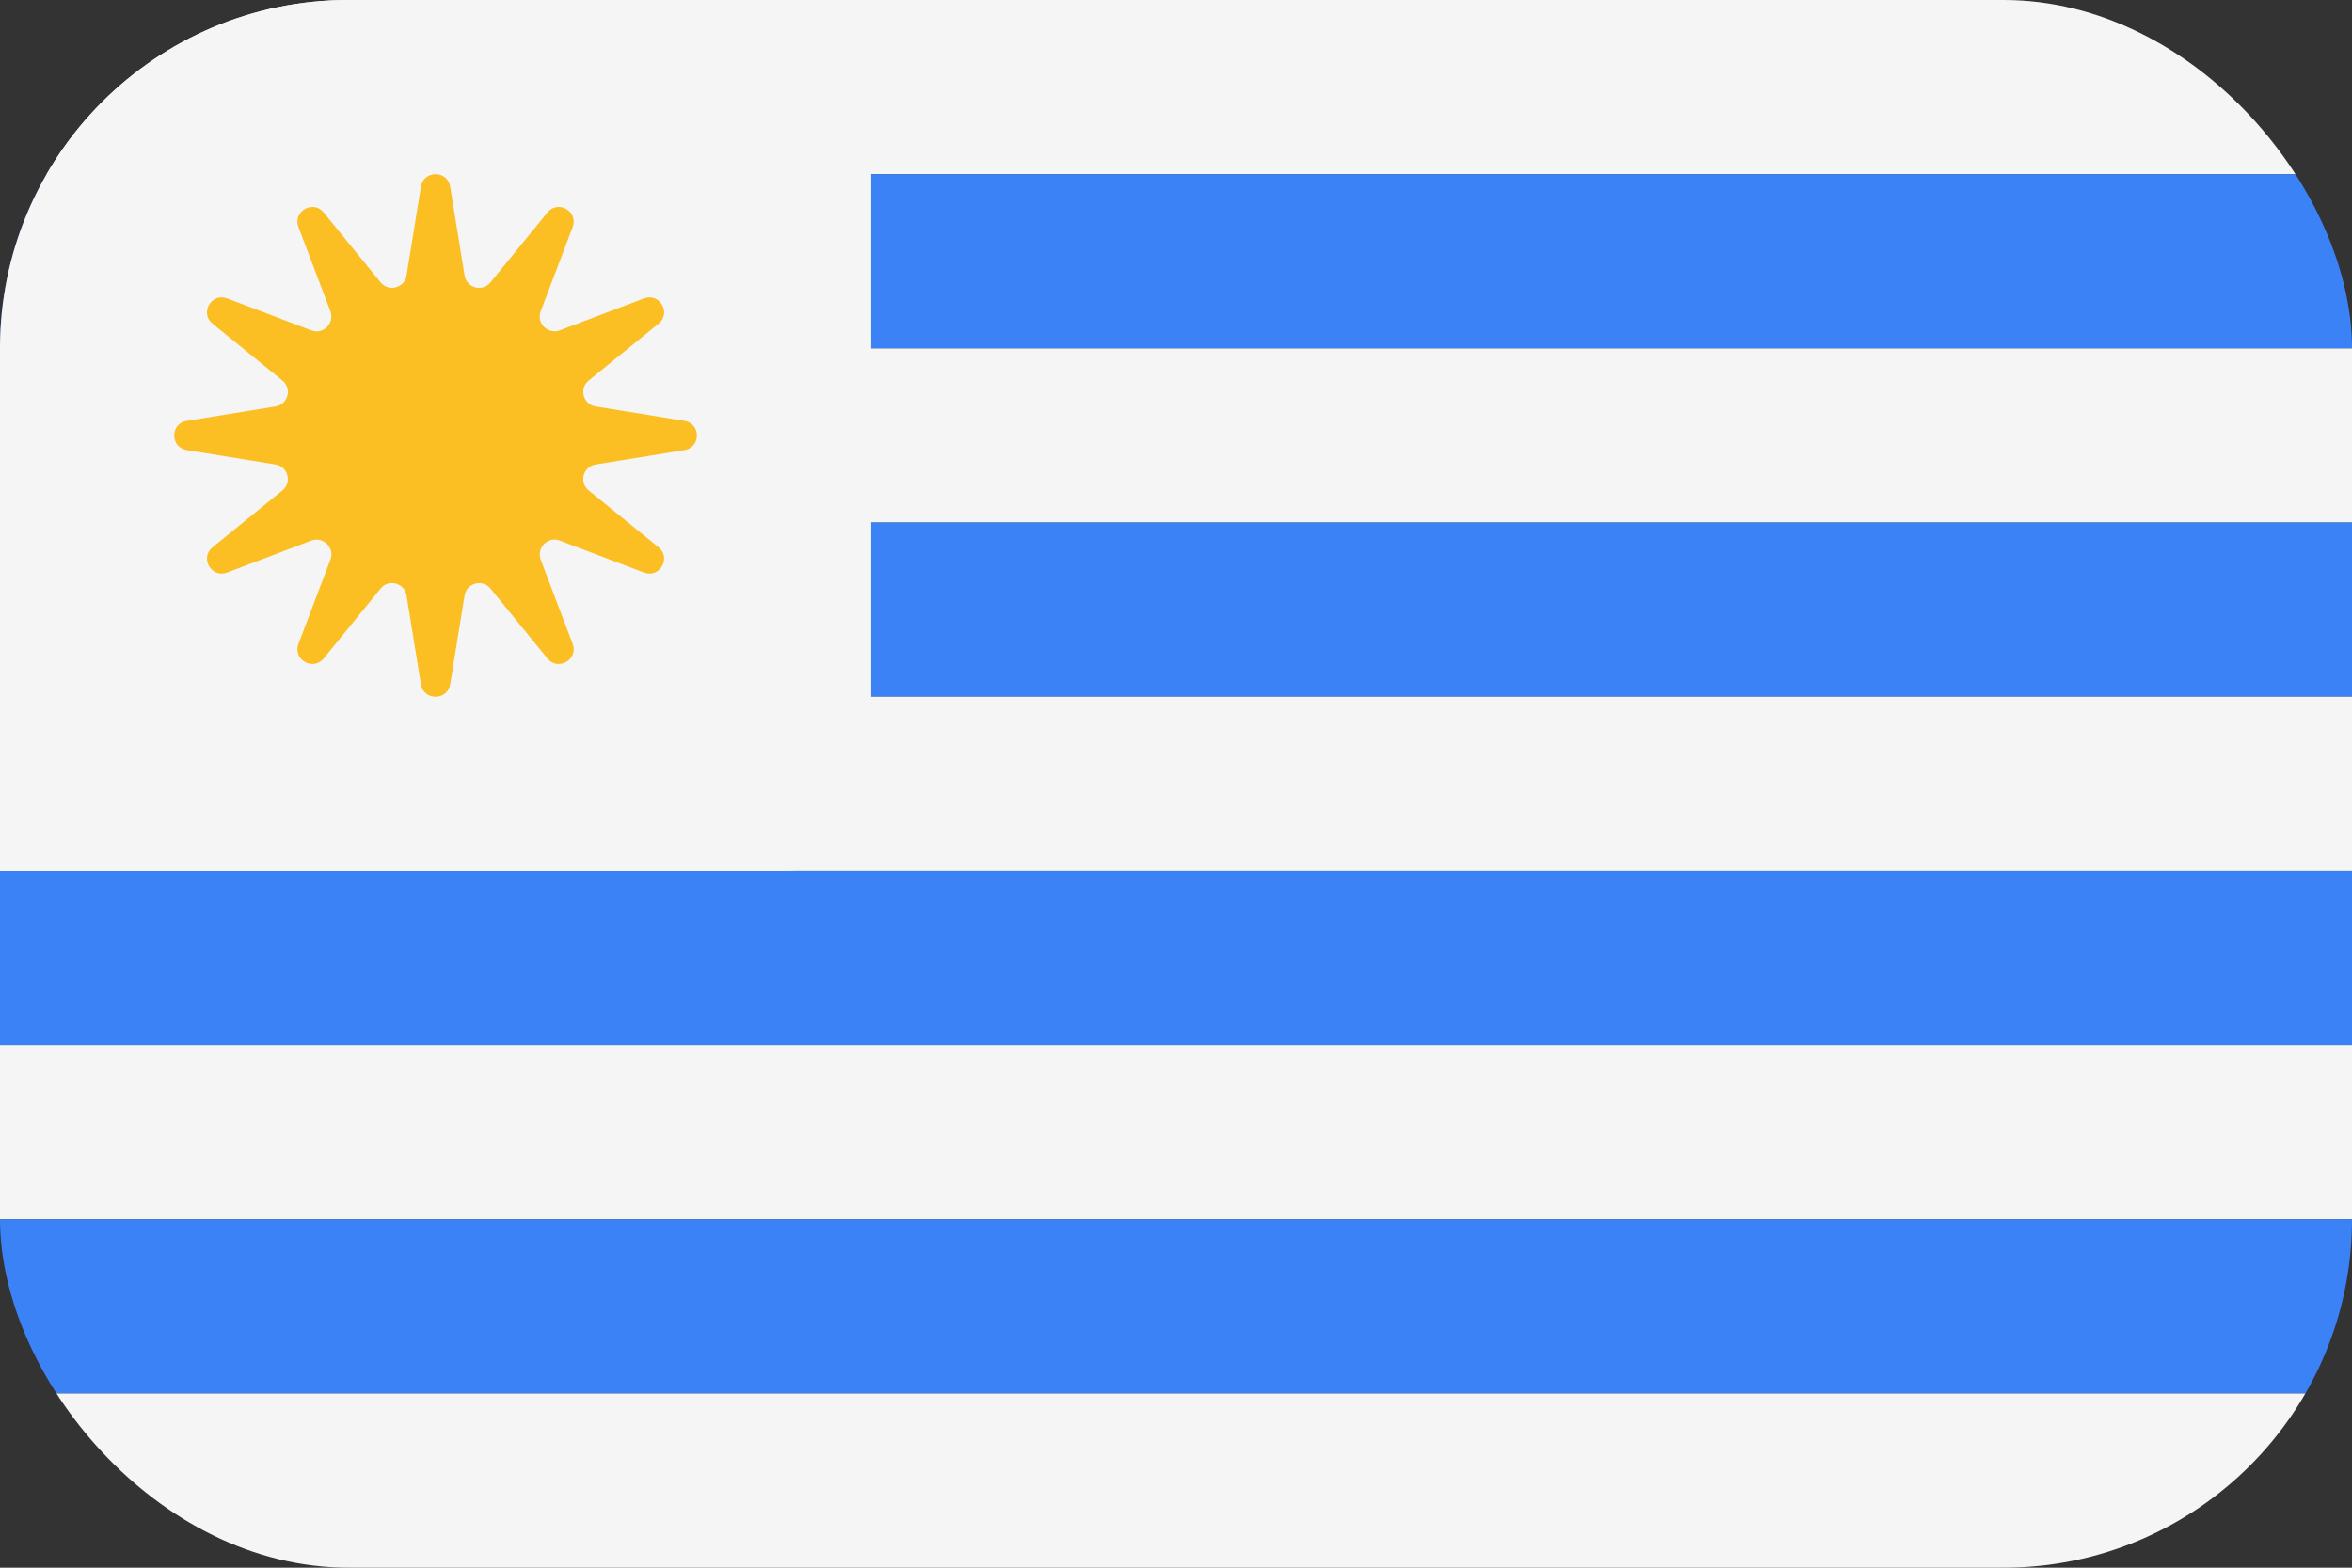 <svg width="54" height="36" viewBox="0 0 54 36" fill="none" xmlns="http://www.w3.org/2000/svg">
<rect x="0" y="0" width="54" height="36" fill="#333333" stroke="none"/>
<g clip-path="url(#clip0_98_4940)">
<path d="M0 0H54V4H0V0Z" fill="#F5F5F5"/>
<path d="M0 4H54V8H0V4Z" fill="#3B82F6"/>
<path d="M0 8H54V12H0V8Z" fill="#F5F5F5"/>
<path d="M0 12H54V16H0V12Z" fill="#3B82F6"/>
<path d="M0 16H54V20H0V16Z" fill="#F5F5F5"/>
<path d="M0 20H54V24H0V20Z" fill="#3B82F6"/>
<path d="M0 24H54V28H0V24Z" fill="#F5F5F5"/>
<path d="M0 28H54V32H0V28Z" fill="#3B82F6"/>
<path d="M0 32H54V36H0V32Z" fill="#F5F5F5"/>
<path d="M0 0H20V18C20 19.105 19.105 20 18 20H0V0Z" fill="#F5F5F5"/>
<path fill-rule="evenodd" clip-rule="evenodd" d="M10.336 4.287L10.666 6.325C10.714 6.615 11.079 6.712 11.263 6.483L12.568 4.88C12.809 4.581 13.284 4.853 13.148 5.214L12.414 7.147C12.309 7.419 12.577 7.687 12.853 7.586L14.786 6.852C15.147 6.716 15.419 7.191 15.12 7.432L13.517 8.737C13.288 8.921 13.389 9.29 13.675 9.334L15.713 9.664C16.096 9.725 16.096 10.275 15.713 10.336L13.675 10.666C13.385 10.714 13.288 11.079 13.517 11.263L15.12 12.568C15.419 12.809 15.147 13.284 14.786 13.148L12.853 12.414C12.581 12.309 12.313 12.577 12.414 12.853L13.148 14.786C13.284 15.147 12.809 15.419 12.568 15.12L11.263 13.517C11.079 13.288 10.71 13.389 10.666 13.675L10.336 15.713C10.275 16.096 9.725 16.096 9.664 15.713L9.334 13.675C9.286 13.385 8.921 13.288 8.737 13.517L7.432 15.12C7.191 15.419 6.716 15.147 6.852 14.786L7.586 12.853C7.691 12.581 7.423 12.313 7.147 12.414L5.214 13.148C4.853 13.284 4.581 12.809 4.88 12.568L6.483 11.263C6.712 11.079 6.611 10.71 6.325 10.666L4.287 10.336C3.904 10.275 3.904 9.725 4.287 9.664L6.325 9.334C6.615 9.286 6.712 8.921 6.483 8.737L4.88 7.432C4.581 7.191 4.853 6.716 5.214 6.852L7.147 7.586C7.419 7.691 7.687 7.423 7.586 7.147L6.852 5.214C6.716 4.853 7.191 4.581 7.432 4.88L8.737 6.483C8.921 6.712 9.29 6.611 9.334 6.325L9.664 4.287C9.725 3.904 10.275 3.904 10.336 4.287Z" fill="#FBBF24"/>
</g>
<defs>
<clipPath id="clip0_98_4940">
<rect width="54" height="36" rx="8" fill="white"/>
</clipPath>
</defs>
</svg>
